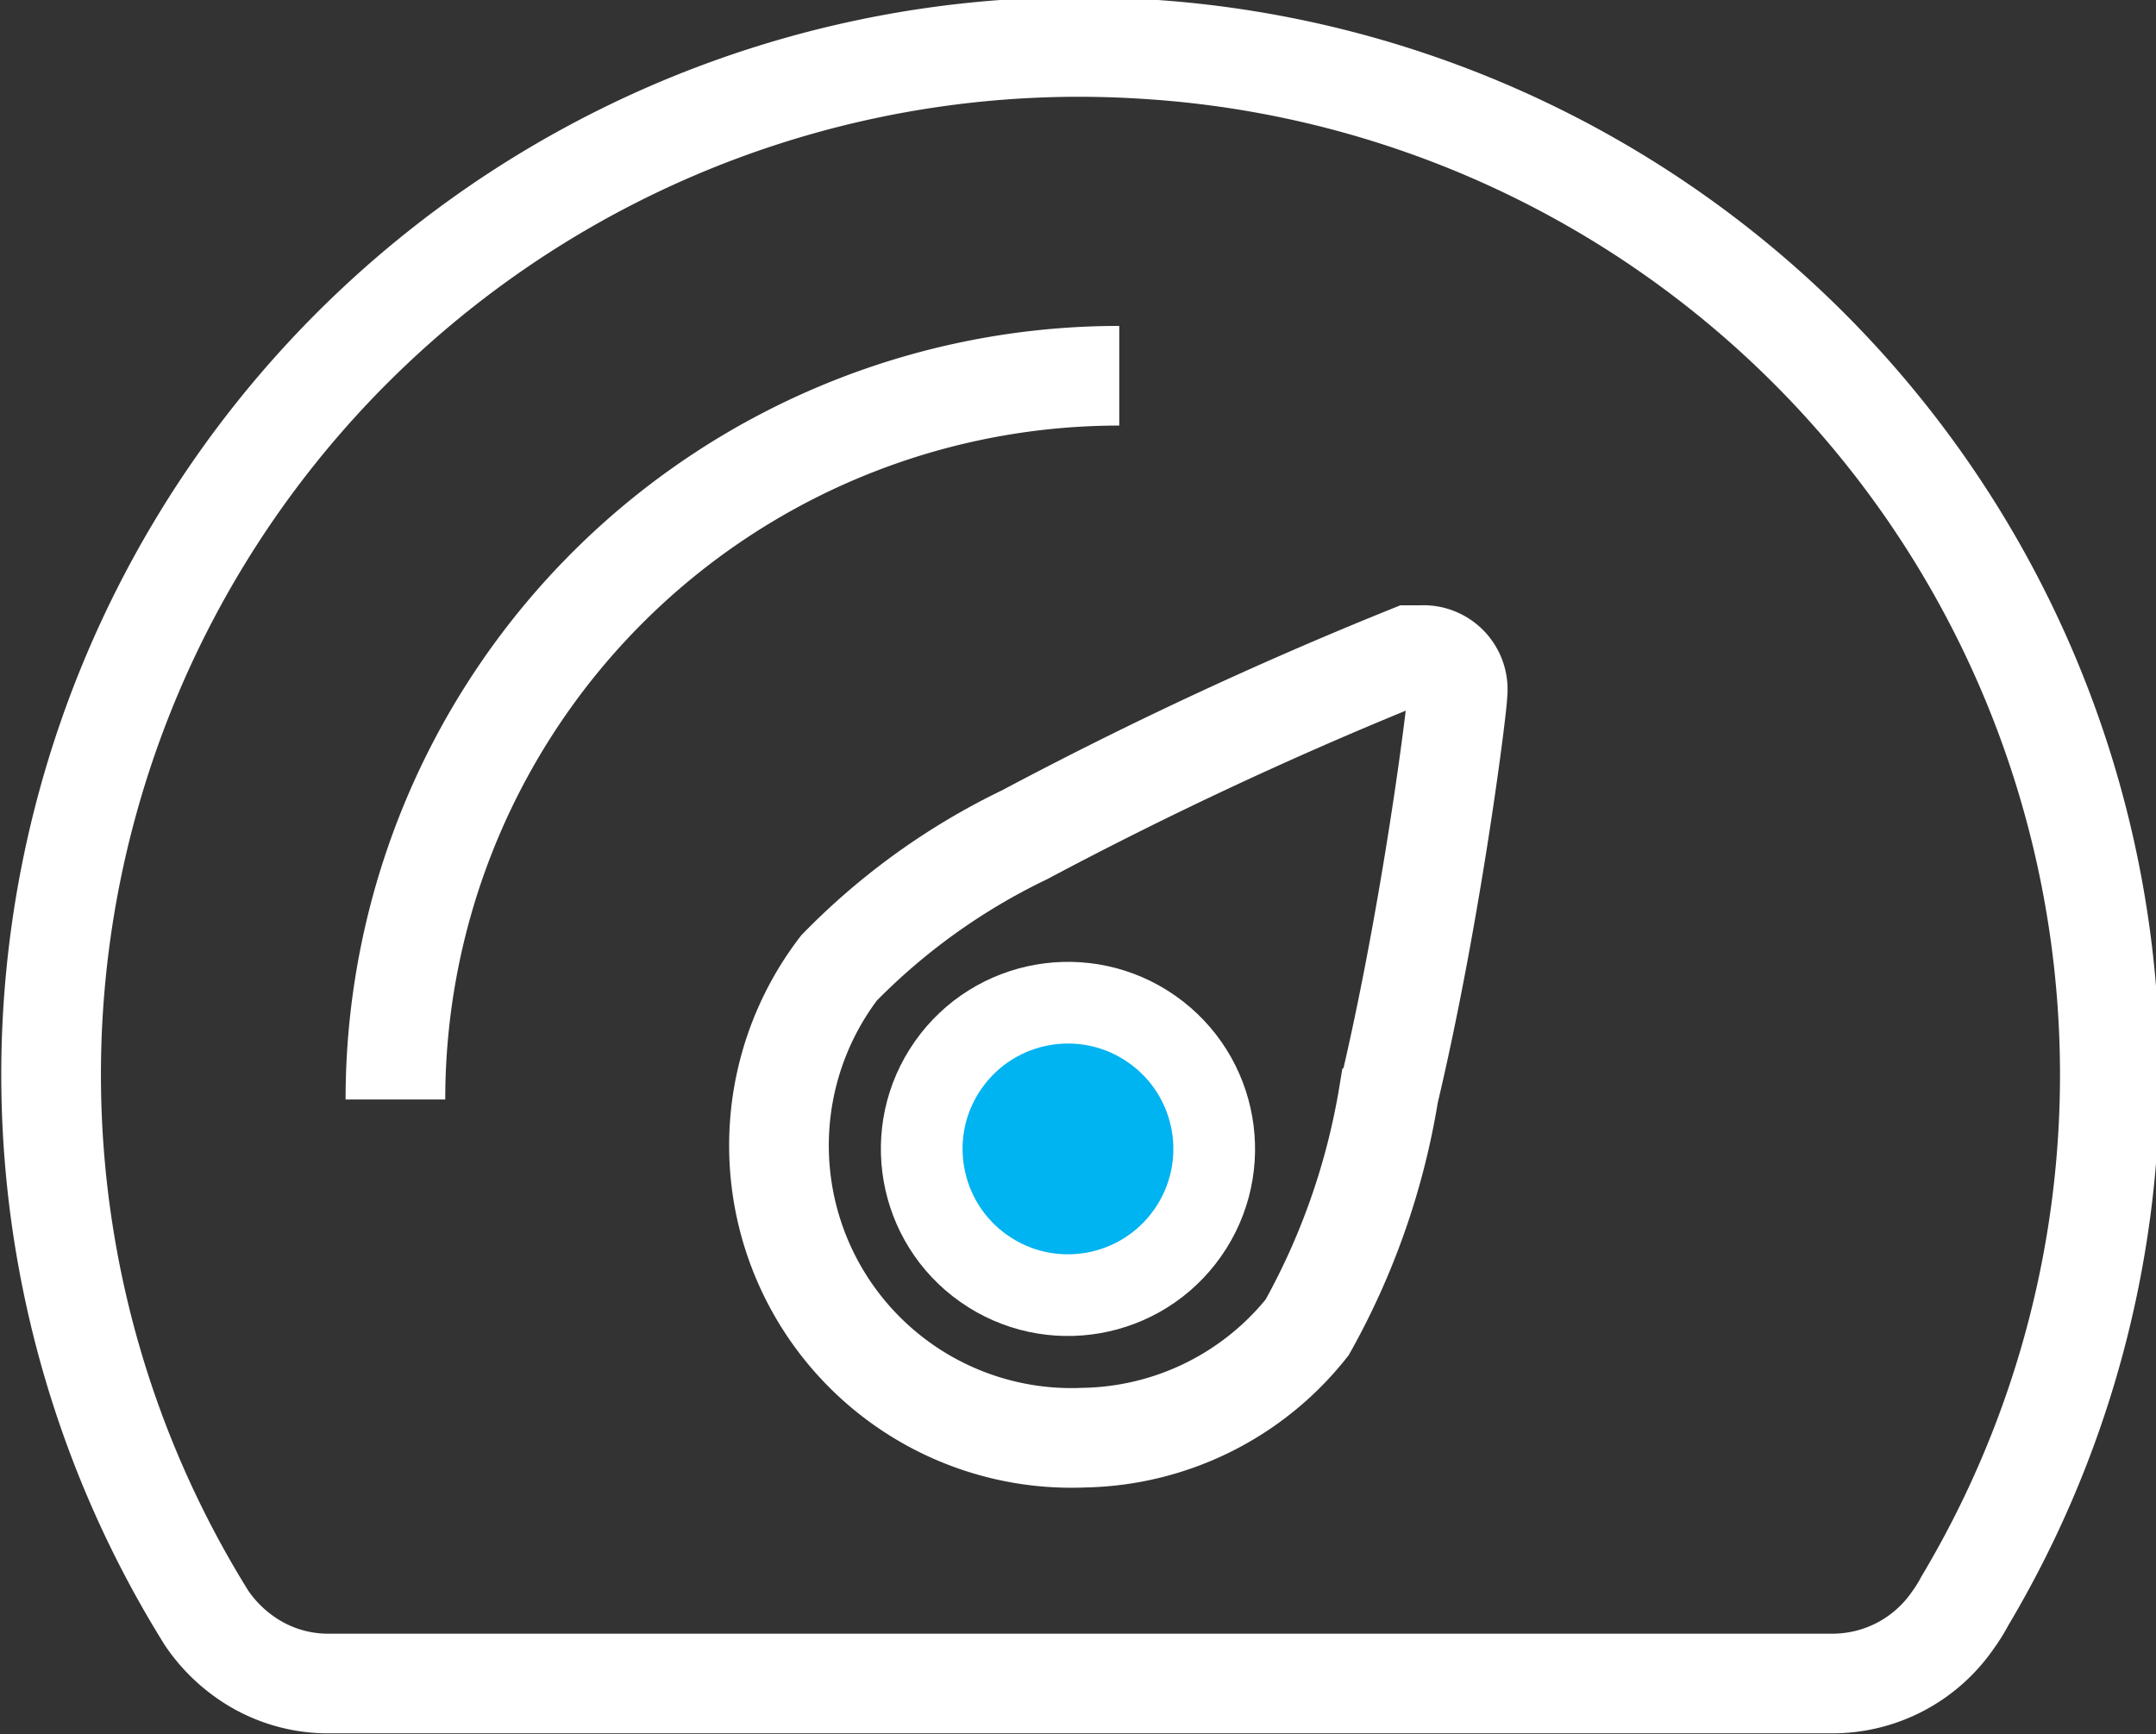 <svg id="dashboard-icon" xmlns="http://www.w3.org/2000/svg" viewBox="0 0 26.39 21.23">
  <rect x="0" y="0" width="26.39" height="21.23" fill="#333333" stroke="none"/>
  <defs>
    <style>
      .cls-1 {
        fill: none;
        stroke-miterlimit: 10;
        stroke-width: 1.22px;
      }

      .cls-1, .cls-2 {
        stroke: #fff;
      }

      .cls-2 {
        fill: #00b3f1;
        stroke-linecap: round;
        stroke-linejoin: round;
      }
    </style>
  </defs>
  <title>Vector Smart Object</title>
  <g>
    <path class="cls-1" d="M525,214a1.93,1.93,0,0,1-.15.24,1.79,1.79,0,0,1-1.47.77H504.94a1.76,1.76,0,0,1-1-.33,1.86,1.86,0,0,1-.46-0.47A12.58,12.58,0,0,1,514.95,195,12.58,12.58,0,0,1,525,214Z" transform="translate(-500.95 -194.4)"/>
    <path class="cls-1" d="M514.65,199a8.86,8.86,0,0,0-8.86,8.86" transform="translate(-500.95 -194.4)"/>
    <path class="cls-1" d="M514.22,212a3.58,3.58,0,0,1-3-5.75,8.05,8.05,0,0,1,2.27-1.63,49.27,49.27,0,0,1,4.72-2.2l0.14,0a0.42,0.42,0,0,1,.44.47c0,0.16-.32,2.7-0.84,4.89a8.76,8.76,0,0,1-1,2.87A3.57,3.57,0,0,1,514.22,212Z" transform="translate(-500.95 -194.4)"/>
    <circle class="cls-2" cx="514" cy="208.43" r="1.79" transform="translate(-452.85 314.99) rotate(-54.93)"/>
  </g>
</svg>

